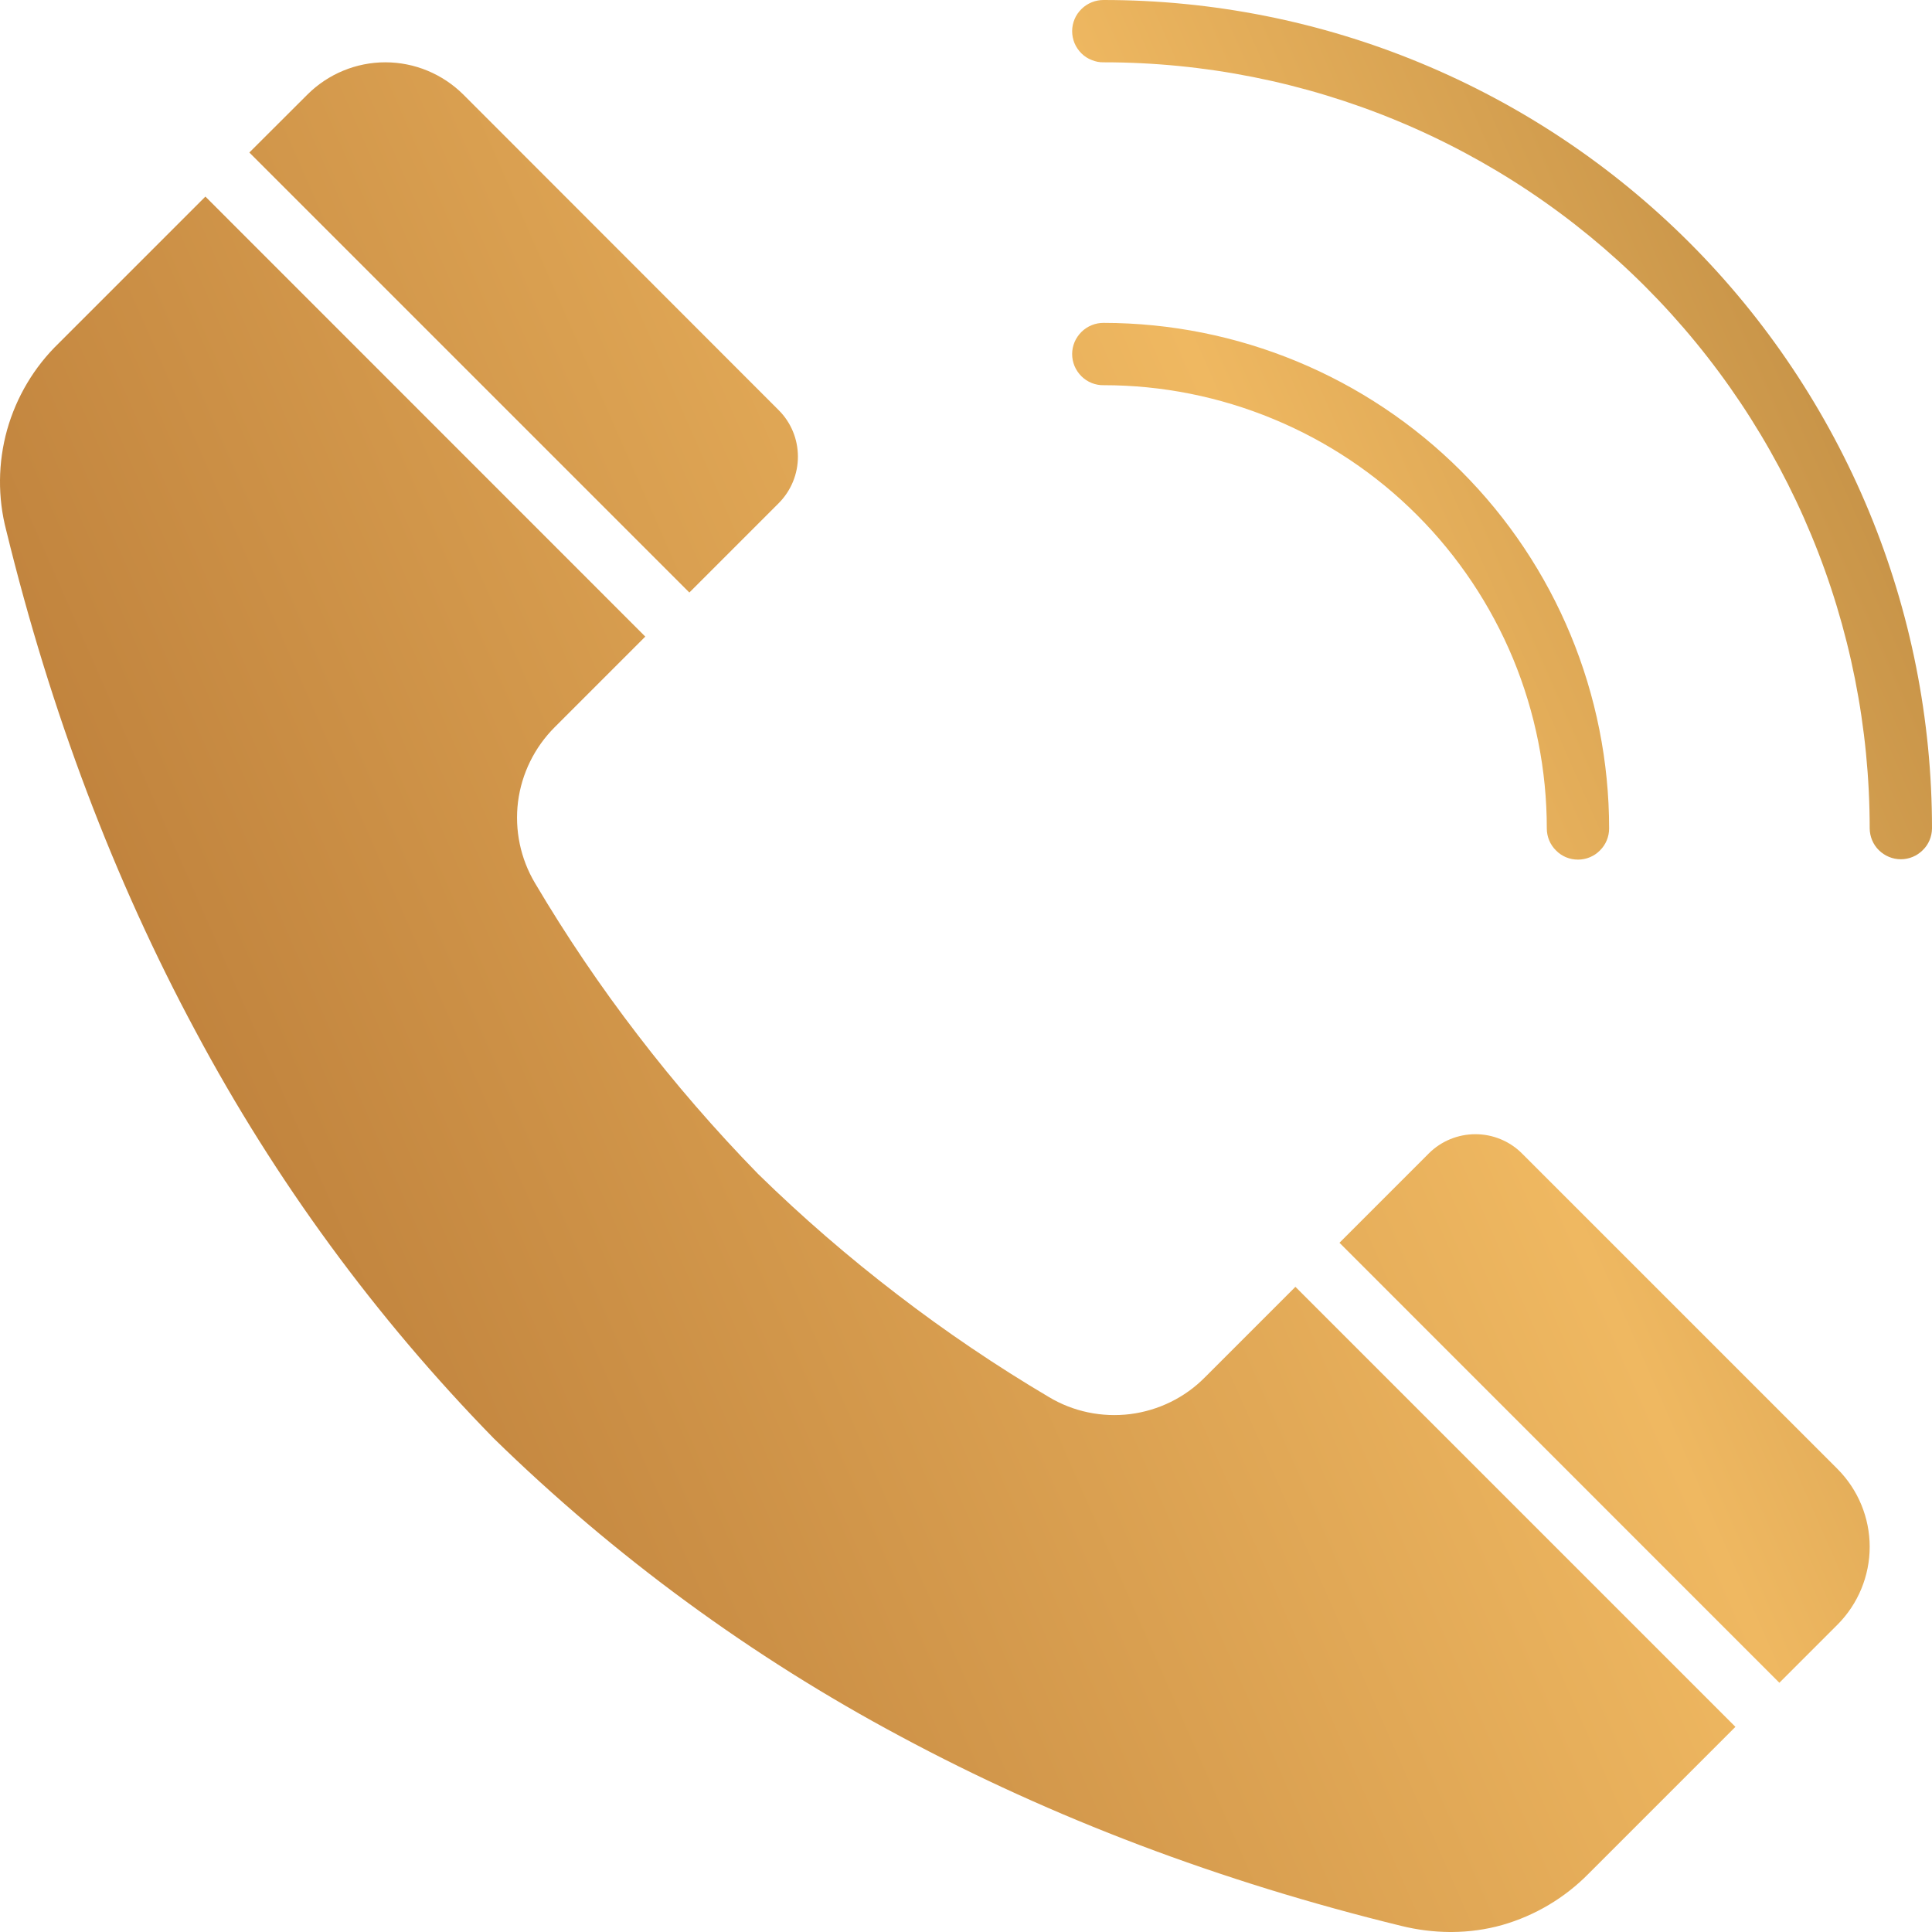 <svg width="16" height="16" viewBox="0 0 16 16" fill="none" xmlns="http://www.w3.org/2000/svg">
<path fill-rule="evenodd" clip-rule="evenodd" d="M11.093 10.292L11.833 9.552C11.935 9.45 12.074 9.393 12.219 9.393C12.363 9.393 12.502 9.45 12.604 9.552L15.218 12.166C15.388 12.337 15.484 12.569 15.484 12.81C15.484 13.051 15.388 13.283 15.218 13.454L14.736 13.936L11.093 10.292ZM12.005 16H12.026C12.167 15.999 12.306 15.98 12.441 15.942C12.713 15.864 12.96 15.717 13.158 15.515L14.372 14.301L10.728 10.657L9.978 11.407C9.812 11.575 9.594 11.681 9.36 11.711C9.126 11.74 8.889 11.691 8.687 11.57C8.251 11.312 7.831 11.028 7.429 10.719C7.027 10.411 6.643 10.079 6.281 9.725L6.276 9.72C5.922 9.357 5.59 8.974 5.282 8.572C4.973 8.17 4.689 7.75 4.431 7.314C4.31 7.111 4.261 6.874 4.29 6.64C4.32 6.406 4.427 6.189 4.594 6.022L5.344 5.272L1.701 1.628L0.487 2.842C0.283 3.039 0.136 3.287 0.059 3.559C-0.017 3.832 -0.02 4.12 0.052 4.394C0.42 5.9 0.945 7.285 1.619 8.539C2.279 9.775 3.11 10.91 4.089 11.912C5.091 12.891 6.226 13.723 7.461 14.382C8.716 15.056 10.101 15.582 11.607 15.95C11.737 15.982 11.871 15.999 12.005 16ZM2.065 1.263L2.547 0.782C2.718 0.612 2.95 0.516 3.191 0.516C3.433 0.516 3.664 0.612 3.836 0.782L6.448 3.396C6.551 3.498 6.608 3.637 6.608 3.782C6.608 3.926 6.551 4.065 6.448 4.168L5.709 4.907L2.065 1.263ZM9.14 3.19C9.106 3.191 9.072 3.184 9.041 3.172C9.009 3.159 8.98 3.14 8.956 3.116C8.932 3.092 8.912 3.063 8.899 3.032C8.886 3 8.879 2.967 8.879 2.932C8.879 2.898 8.886 2.864 8.899 2.833C8.912 2.802 8.932 2.773 8.956 2.749C8.98 2.725 9.009 2.706 9.041 2.693C9.072 2.68 9.106 2.674 9.14 2.674C10.25 2.675 11.315 3.116 12.1 3.901C12.885 4.686 13.326 5.75 13.326 6.861C13.326 6.929 13.299 6.995 13.25 7.043C13.202 7.092 13.136 7.119 13.068 7.119C12.999 7.119 12.934 7.092 12.886 7.043C12.837 6.995 12.81 6.929 12.81 6.861C12.81 6.379 12.715 5.901 12.531 5.456C12.346 5.011 12.076 4.606 11.735 4.265C11.395 3.924 10.99 3.654 10.545 3.47C10.099 3.285 9.622 3.19 9.14 3.19ZM9.14 0.516C9.106 0.517 9.072 0.51 9.041 0.497C9.009 0.485 8.98 0.466 8.956 0.442C8.932 0.418 8.912 0.389 8.899 0.358C8.886 0.326 8.879 0.292 8.879 0.258C8.879 0.224 8.886 0.19 8.899 0.159C8.912 0.127 8.932 0.099 8.956 0.075C8.98 0.051 9.009 0.032 9.041 0.019C9.072 0.006 9.106 -0 9.14 1.56262e-05C10.041 -6.23631e-05 10.933 0.177 11.765 0.522C12.598 0.867 13.354 1.372 13.991 2.009C14.628 2.646 15.133 3.403 15.478 4.235C15.823 5.068 16 5.96 16 6.861C15.999 6.929 15.972 6.994 15.923 7.041C15.875 7.089 15.81 7.116 15.742 7.116C15.674 7.116 15.609 7.089 15.56 7.041C15.512 6.994 15.485 6.929 15.484 6.861C15.484 6.028 15.32 5.202 15.001 4.433C14.682 3.663 14.215 2.964 13.626 2.374C13.037 1.785 12.338 1.318 11.568 0.999C10.798 0.68 9.973 0.516 9.14 0.516Z" fill="url(#paint0_linear_175_525)"/>
<defs>
<linearGradient id="paint0_linear_175_525" x1="26.011" y1="20.923" x2="6.314" y2="29.577" gradientUnits="userSpaceOnUse">
<stop stop-color="#B07E39"/>
<stop offset="0.35" stop-color="#EFB861"/>
<stop offset="1" stop-color="#AE6E2F"/>
</linearGradient>
</defs>
</svg>
